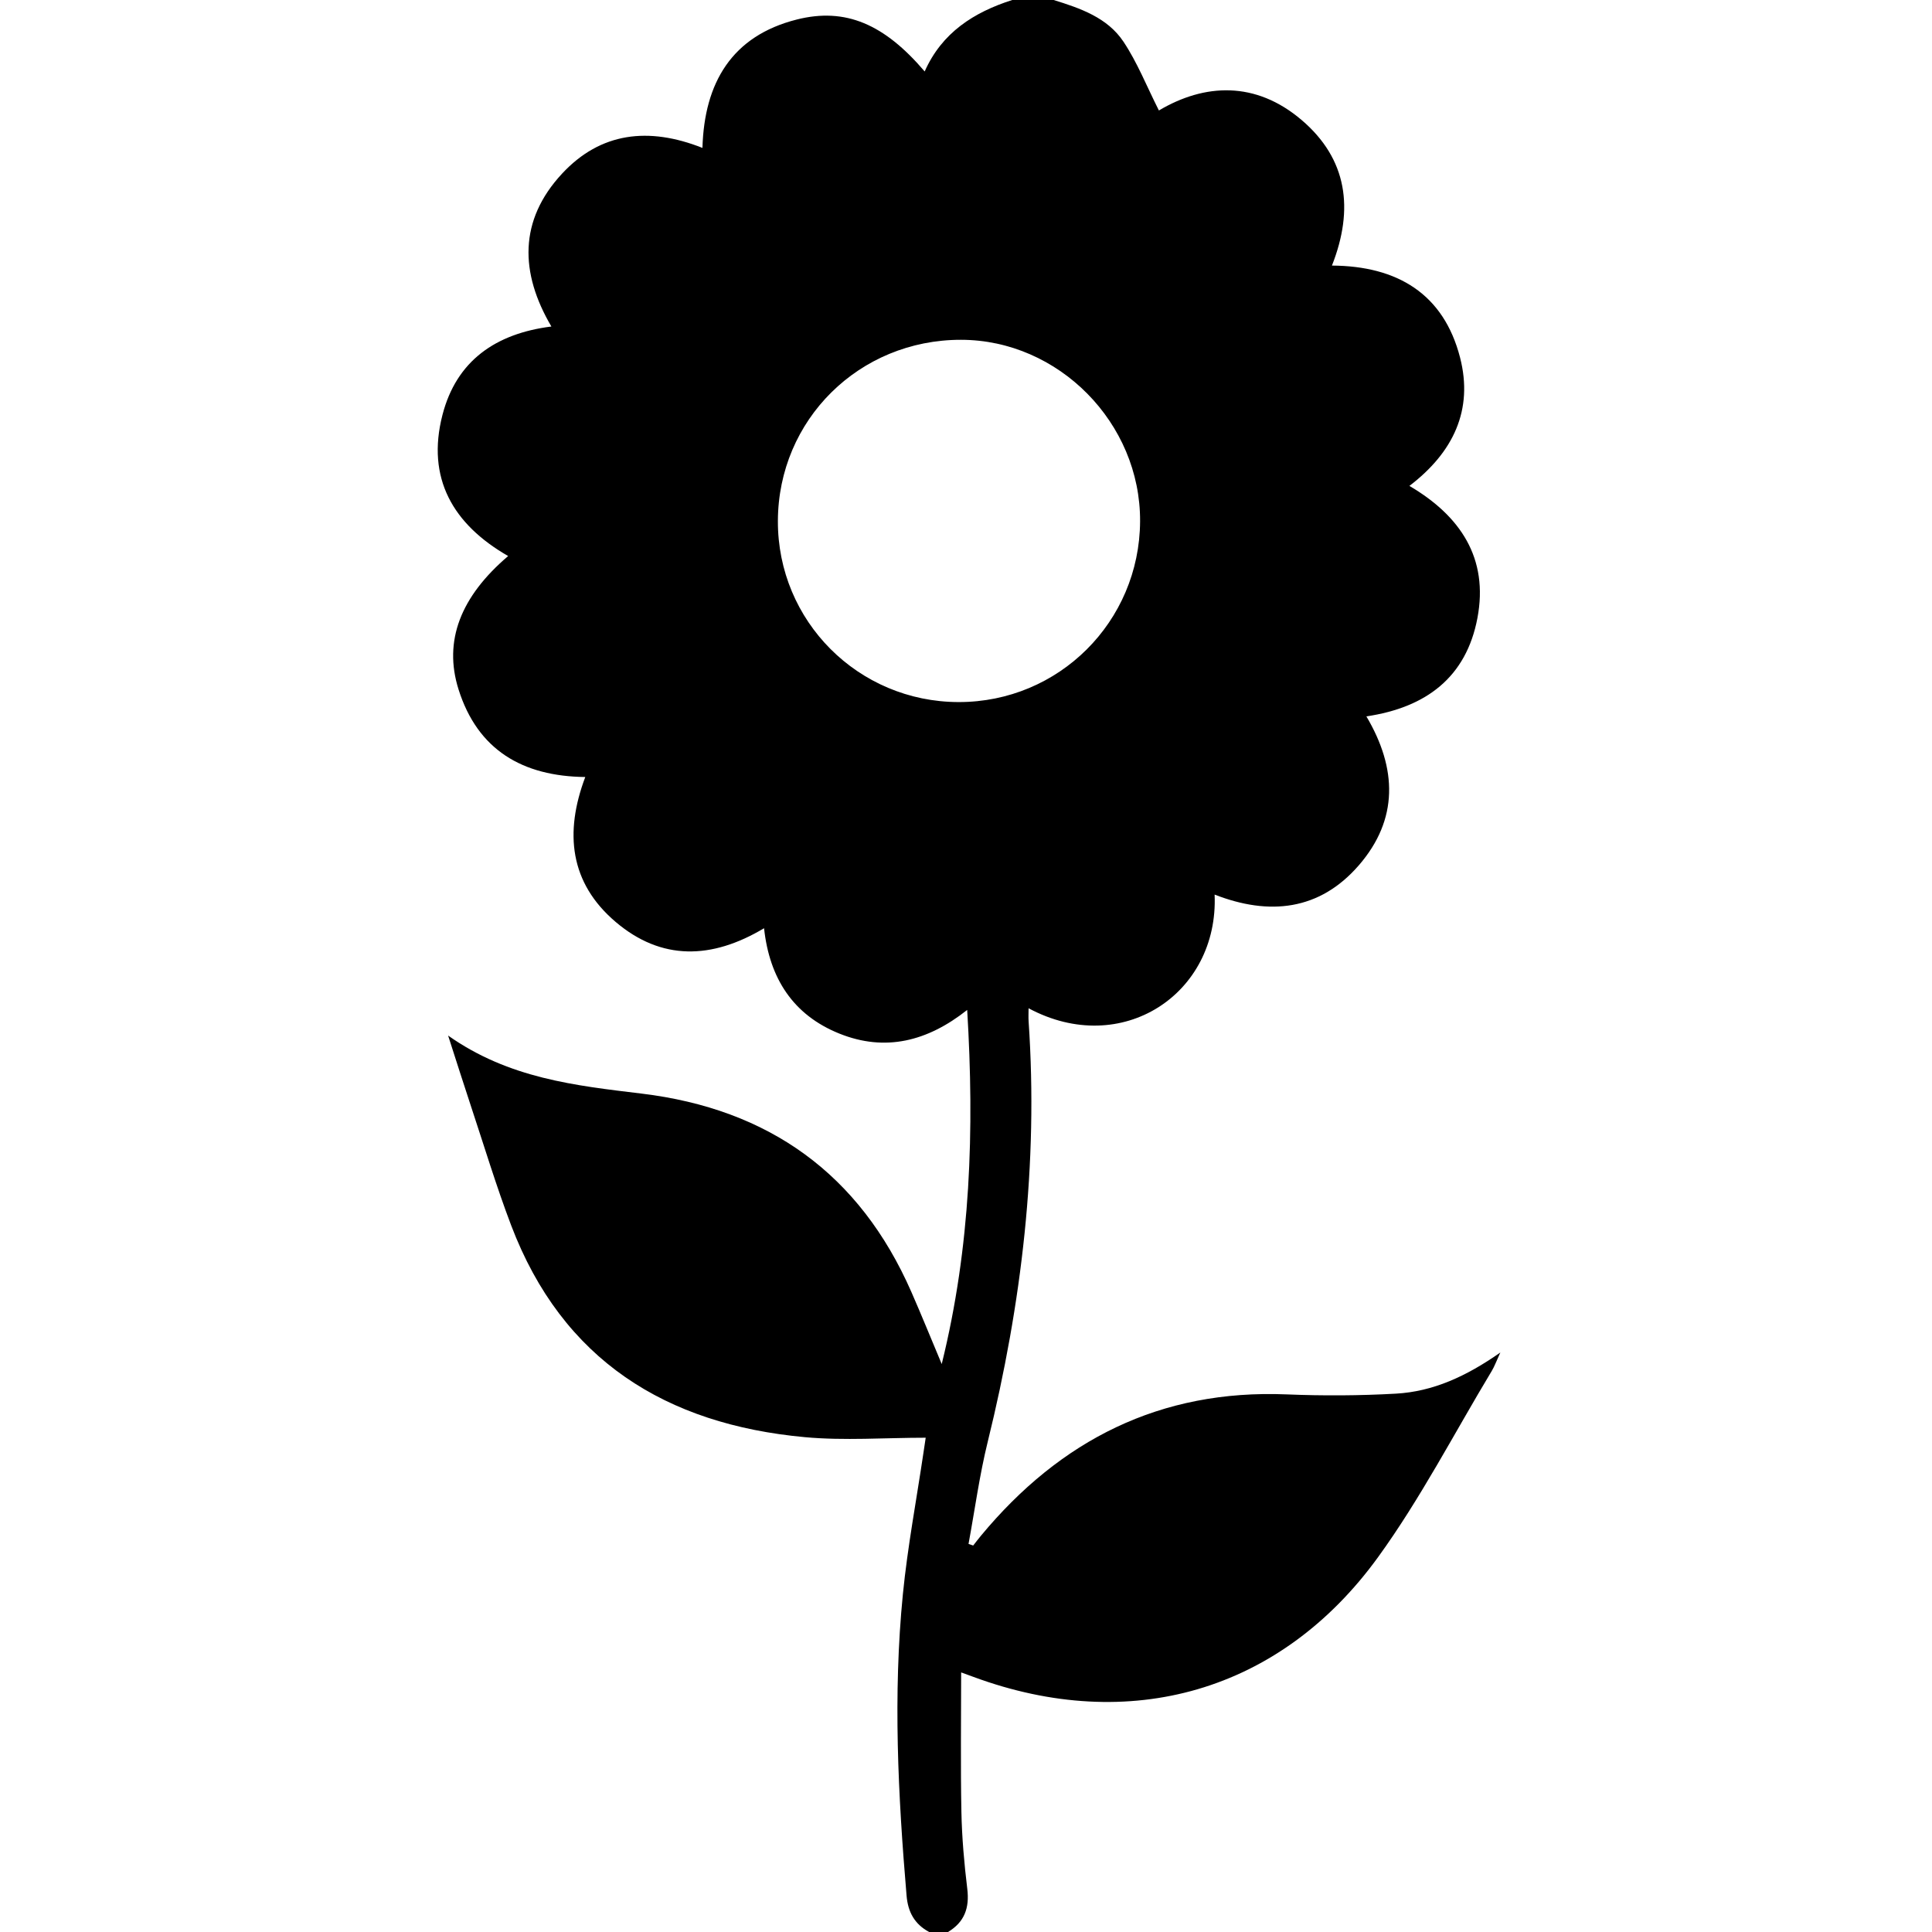<?xml version="1.0" encoding="utf-8"?>
<!-- Generator: Adobe Illustrator 16.0.2, SVG Export Plug-In . SVG Version: 6.00 Build 0)  -->
<!DOCTYPE svg PUBLIC "-//W3C//DTD SVG 1.1//EN" "http://www.w3.org/Graphics/SVG/1.1/DTD/svg11.dtd">
<svg version="1.1" id="Layer_1" xmlns="http://www.w3.org/2000/svg" xmlns:xlink="http://www.w3.org/1999/xlink" x="0px" y="0px"
	 width="256.003px" height="256px" viewBox="-831.499 668.5 256.003 256" enable-background="new -831.499 668.5 256.003 256"
	 xml:space="preserve">
<path fill-rule="evenodd" clip-rule="evenodd" d="M-708.384,924.5c-1.921-1.033-2.803-2.623-2.989-4.82
	c-1.129-13.296-1.807-26.607-0.491-39.915c0.622-6.282,1.801-12.509,2.728-18.761c0.106-0.719,0.215-1.438,0.299-1.997
	c-5.433,0-10.76,0.409-16.005-0.073c-18.411-1.695-32.135-10.2-38.926-28.068c-1.978-5.202-3.585-10.545-5.34-15.831
	c-0.961-2.892-1.877-5.798-3.014-9.317c8.054,5.682,16.867,6.63,25.625,7.688c16.881,2.04,28.896,10.644,35.756,26.277
	c1.328,3.024,2.567,6.089,4.026,9.56c3.853-15.593,4.335-30.998,3.375-46.92c-5.248,4.156-10.852,5.584-16.942,3.132
	c-6.112-2.46-9.255-7.305-9.974-13.96c-6.937,4.15-13.604,4.315-19.66-0.829c-6.08-5.164-6.819-11.819-4.03-19.207
	c-8.301-0.091-14.263-3.573-16.795-11.613c-2.024-6.427,0.279-12.3,6.576-17.668c-7.309-4.193-10.868-10.313-8.704-18.702
	c1.847-7.161,7.039-10.783,14.433-11.712c-4.189-7.11-4.327-14.072,1.407-20.249c5.099-5.494,11.473-6.243,18.609-3.418
	c0.244-8.633,3.897-14.839,12.499-17.011c6.467-1.633,11.611,0.623,16.948,6.882c2.281-5.146,6.513-7.842,11.592-9.467
	c1.833,0,3.667,0,5.5,0c3.532,1.09,7.117,2.33,9.24,5.508c1.845,2.762,3.087,5.926,4.704,9.127
	c6.05-3.586,12.808-3.939,18.921,1.274c6.047,5.157,6.957,11.78,4.008,19.279c8.664,0.052,14.806,3.747,16.978,12.194
	c1.78,6.924-0.89,12.563-6.714,17.001c6.751,3.964,10.516,9.574,9.013,17.513c-1.484,7.834-6.787,11.854-14.715,13.026
	c4.087,6.895,4.269,13.646-0.989,19.721c-5.21,6.021-11.887,6.714-19.12,3.893c0.565,13.159-12.303,21.692-24.652,15.063
	c0,0.674-0.031,1.205,0.005,1.73c1.29,18.866-0.902,37.383-5.412,55.694c-1.098,4.456-1.712,9.032-2.549,13.554
	c0.206,0.07,0.412,0.143,0.618,0.213c0.338-0.429,0.667-0.865,1.016-1.285c10.526-12.698,23.781-19.428,40.53-18.741
	c4.815,0.197,9.657,0.172,14.467-0.099c4.912-0.276,9.308-2.281,13.837-5.451c-0.543,1.181-0.777,1.848-1.134,2.439
	c-4.978,8.26-9.431,16.902-15.072,24.683c-12.95,17.863-32.93,23.497-53.591,15.868c-0.538-0.197-1.076-0.391-1.649-0.6
	c0,6.258-0.087,12.375,0.034,18.488c0.068,3.408,0.37,6.822,0.78,10.207c0.304,2.512-0.375,4.393-2.554,5.699
	C-706.717,924.5-707.551,924.5-708.384,924.5z M-704.475,761.529c13.274,0.018,23.973-10.637,24.045-23.946
	c0.072-13.038-10.791-24.047-23.738-24.058c-13.488-0.011-24.209,10.598-24.256,24C-728.47,750.793-717.776,761.511-704.475,761.529
	z"/>
</svg>
